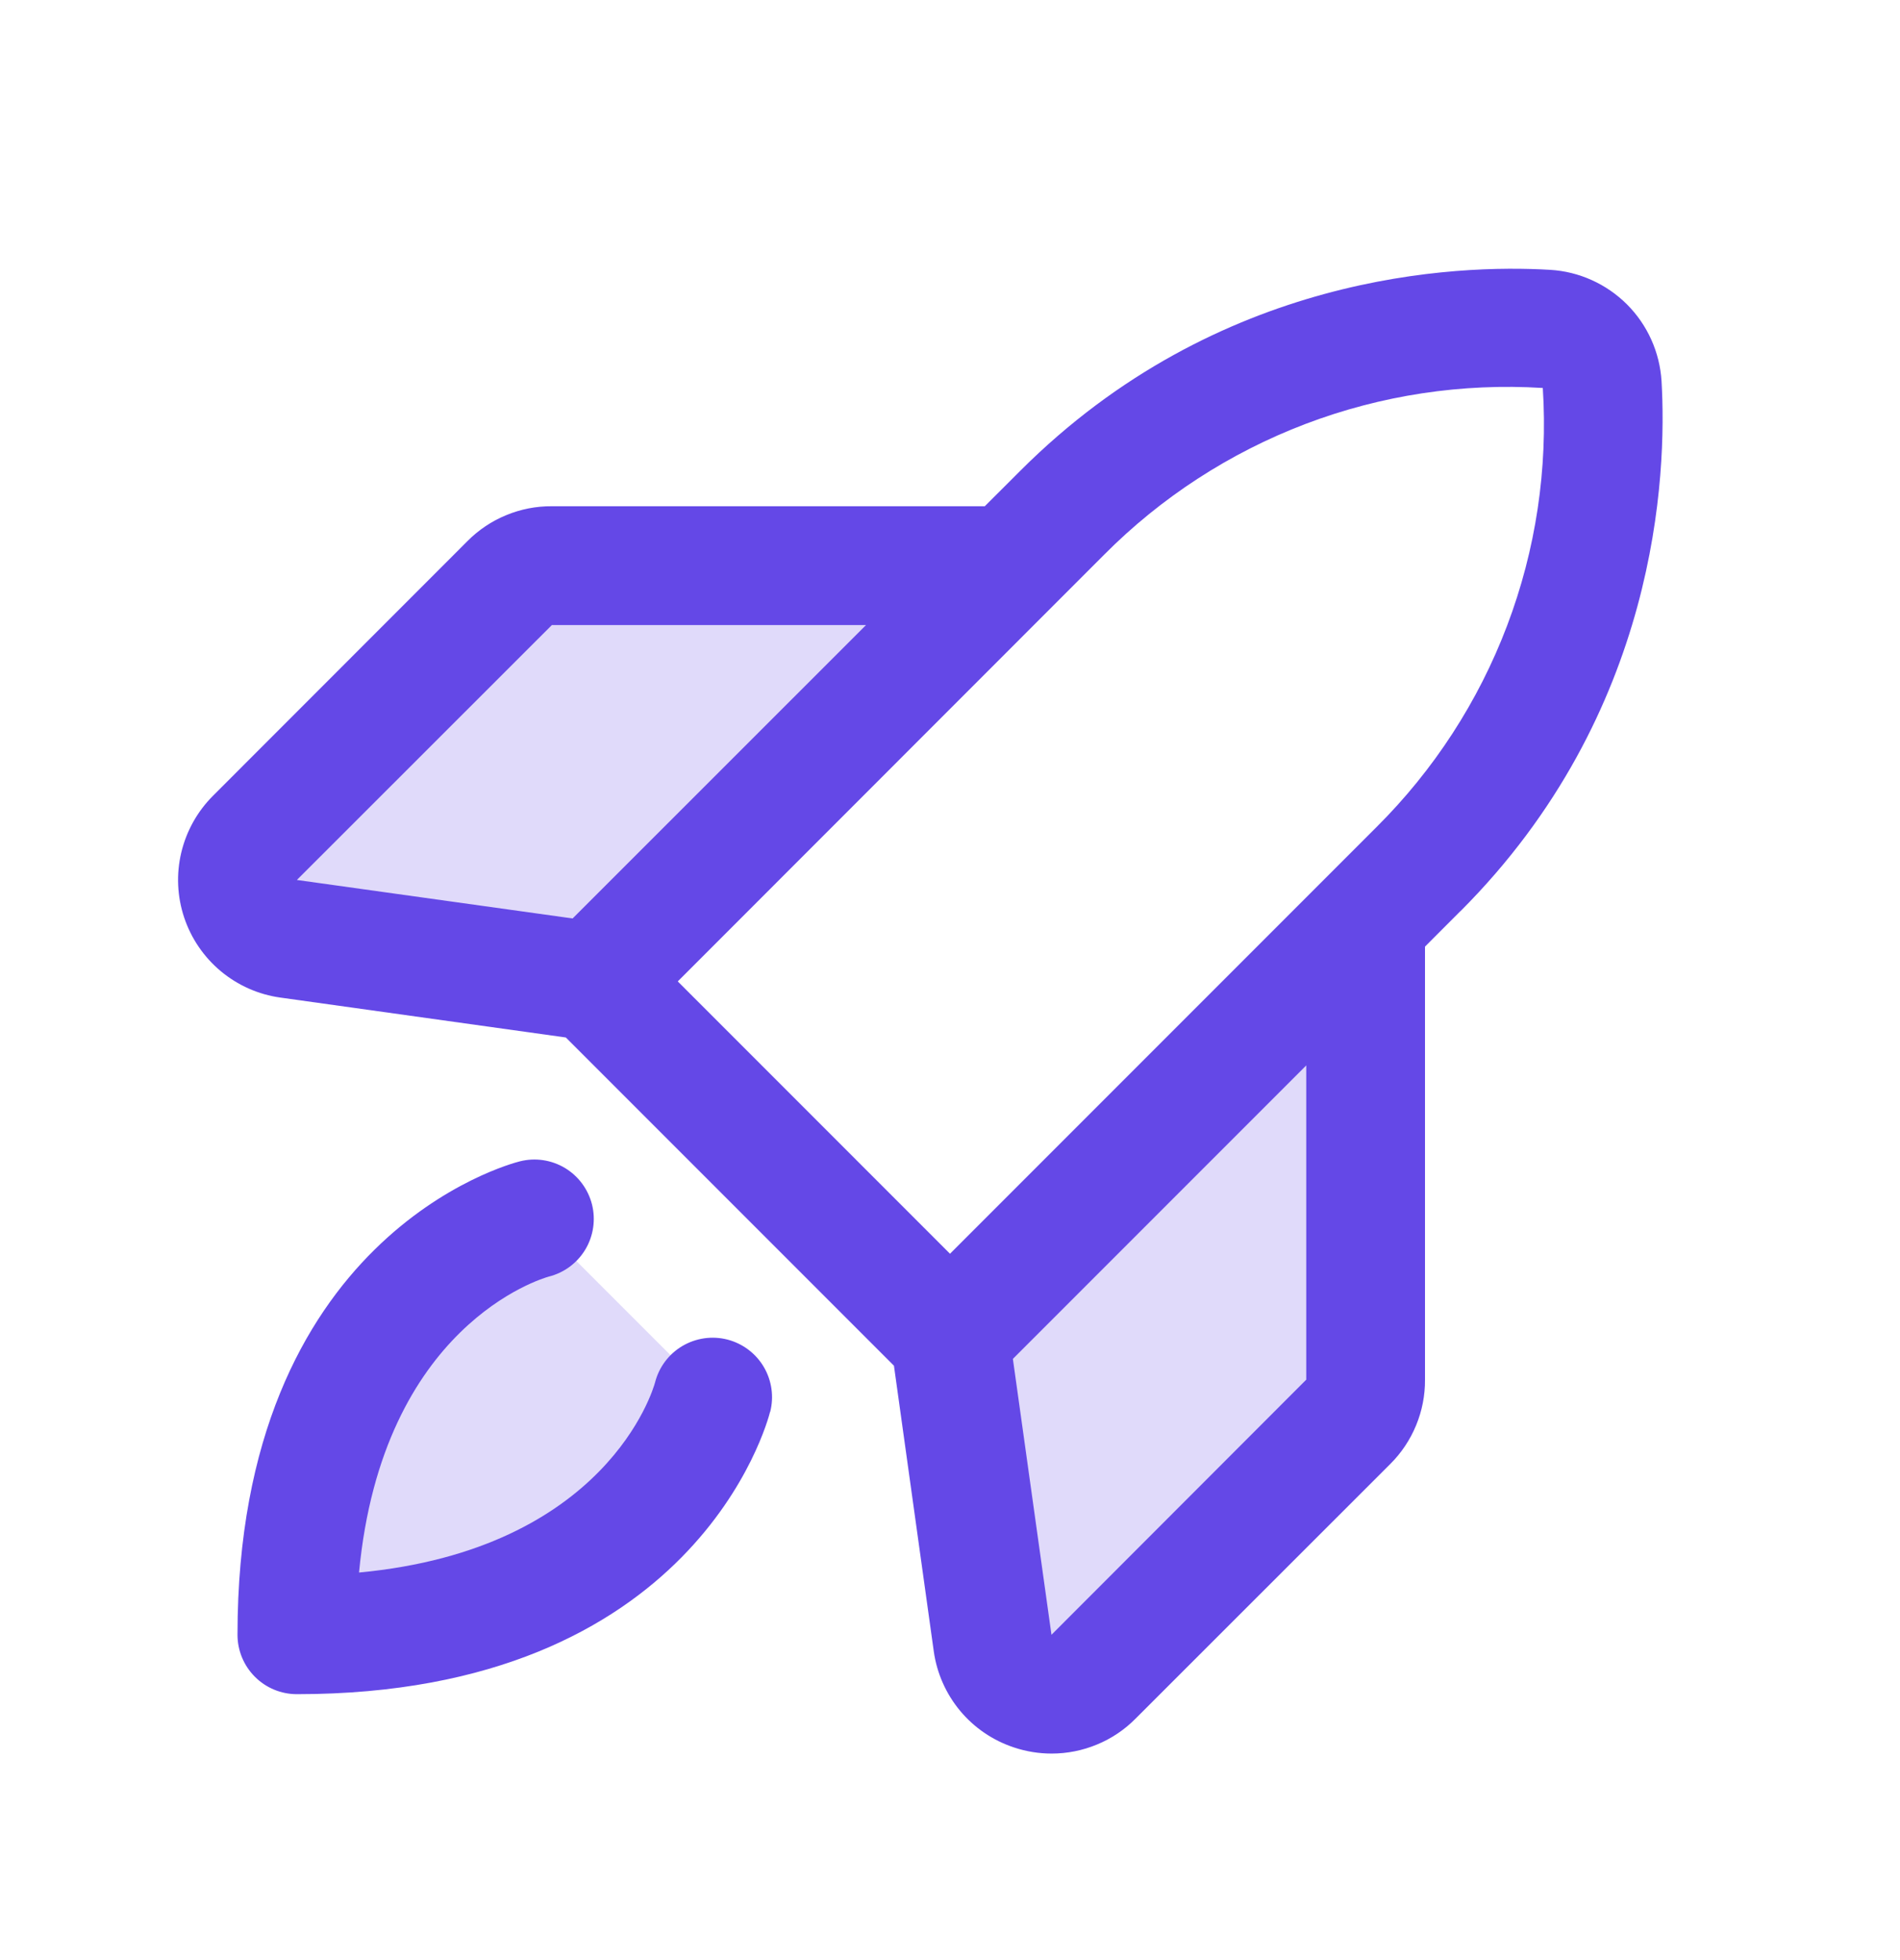 <svg width="32" height="33" viewBox="0 0 32 33" fill="none" xmlns="http://www.w3.org/2000/svg">
<path opacity="0.2" d="M9 20.523L12 23.523C12 23.523 11 27.523 5 27.523C5 21.523 9 20.523 9 20.523ZM17 9.522H9.294C9.029 9.523 8.775 9.628 8.587 9.815L4.294 14.109C4.162 14.24 4.071 14.405 4.028 14.586C3.986 14.767 3.994 14.956 4.053 15.132C4.112 15.308 4.218 15.464 4.361 15.583C4.503 15.702 4.676 15.779 4.86 15.805L10 16.523L17 9.522ZM16 22.523L16.717 27.663C16.744 27.846 16.82 28.019 16.939 28.162C17.058 28.304 17.215 28.411 17.391 28.469C17.567 28.528 17.756 28.537 17.936 28.494C18.117 28.452 18.282 28.36 18.414 28.229L22.707 23.935C22.895 23.748 23 23.494 23 23.229V15.523L16 22.523Z" fill="#6448E7"/>
<path d="M12.971 23.765C12.922 23.959 11.704 28.523 5 28.523C4.735 28.523 4.48 28.418 4.293 28.23C4.105 28.042 4 27.788 4 27.523C4 20.819 8.564 19.6 8.757 19.552C9.015 19.487 9.287 19.528 9.515 19.664C9.742 19.801 9.906 20.022 9.971 20.28C10.035 20.537 9.994 20.81 9.858 21.037C9.721 21.265 9.5 21.428 9.242 21.493C9.13 21.524 6.44 22.31 6.047 26.475C10.213 26.083 11 23.398 11.033 23.273C11.099 23.016 11.264 22.796 11.493 22.661C11.722 22.526 11.995 22.487 12.252 22.553C12.509 22.62 12.729 22.785 12.864 23.014C12.999 23.243 13.037 23.516 12.971 23.773V23.765ZM24.596 15.34L24 15.937V23.228C24.002 23.491 23.951 23.753 23.85 23.997C23.75 24.24 23.602 24.462 23.415 24.648L19.125 28.935C18.94 29.122 18.72 29.27 18.477 29.37C18.235 29.471 17.975 29.523 17.712 29.523C17.496 29.523 17.28 29.488 17.075 29.419C16.722 29.302 16.409 29.089 16.171 28.804C15.933 28.518 15.779 28.172 15.727 27.804L15.056 22.993L9.53 17.467L4.721 16.795C4.353 16.744 4.006 16.59 3.72 16.352C3.434 16.114 3.22 15.801 3.102 15.448C2.984 15.095 2.967 14.716 3.053 14.354C3.139 13.992 3.324 13.661 3.587 13.398L7.875 9.108C8.061 8.921 8.282 8.773 8.526 8.673C8.77 8.572 9.031 8.521 9.295 8.523H16.586L17.183 7.927C20.517 4.593 24.536 4.449 26.109 4.543C26.596 4.572 27.056 4.78 27.402 5.125C27.747 5.47 27.954 5.93 27.984 6.418C28.075 7.987 27.931 12.005 24.598 15.34H24.596ZM5 14.815L9.644 15.463L14.586 10.523H9.295L5 14.815ZM11.415 16.523L16 21.108L23.181 13.927C24.149 12.965 24.9 11.808 25.383 10.533C25.867 9.257 26.071 7.893 25.984 6.532C24.623 6.447 23.26 6.654 21.986 7.138C20.712 7.623 19.556 8.373 18.595 9.34L11.415 16.523ZM22 17.937L17.059 22.878L17.709 27.523L22 23.228V17.937Z" fill="#6448E7"/>
</svg>
